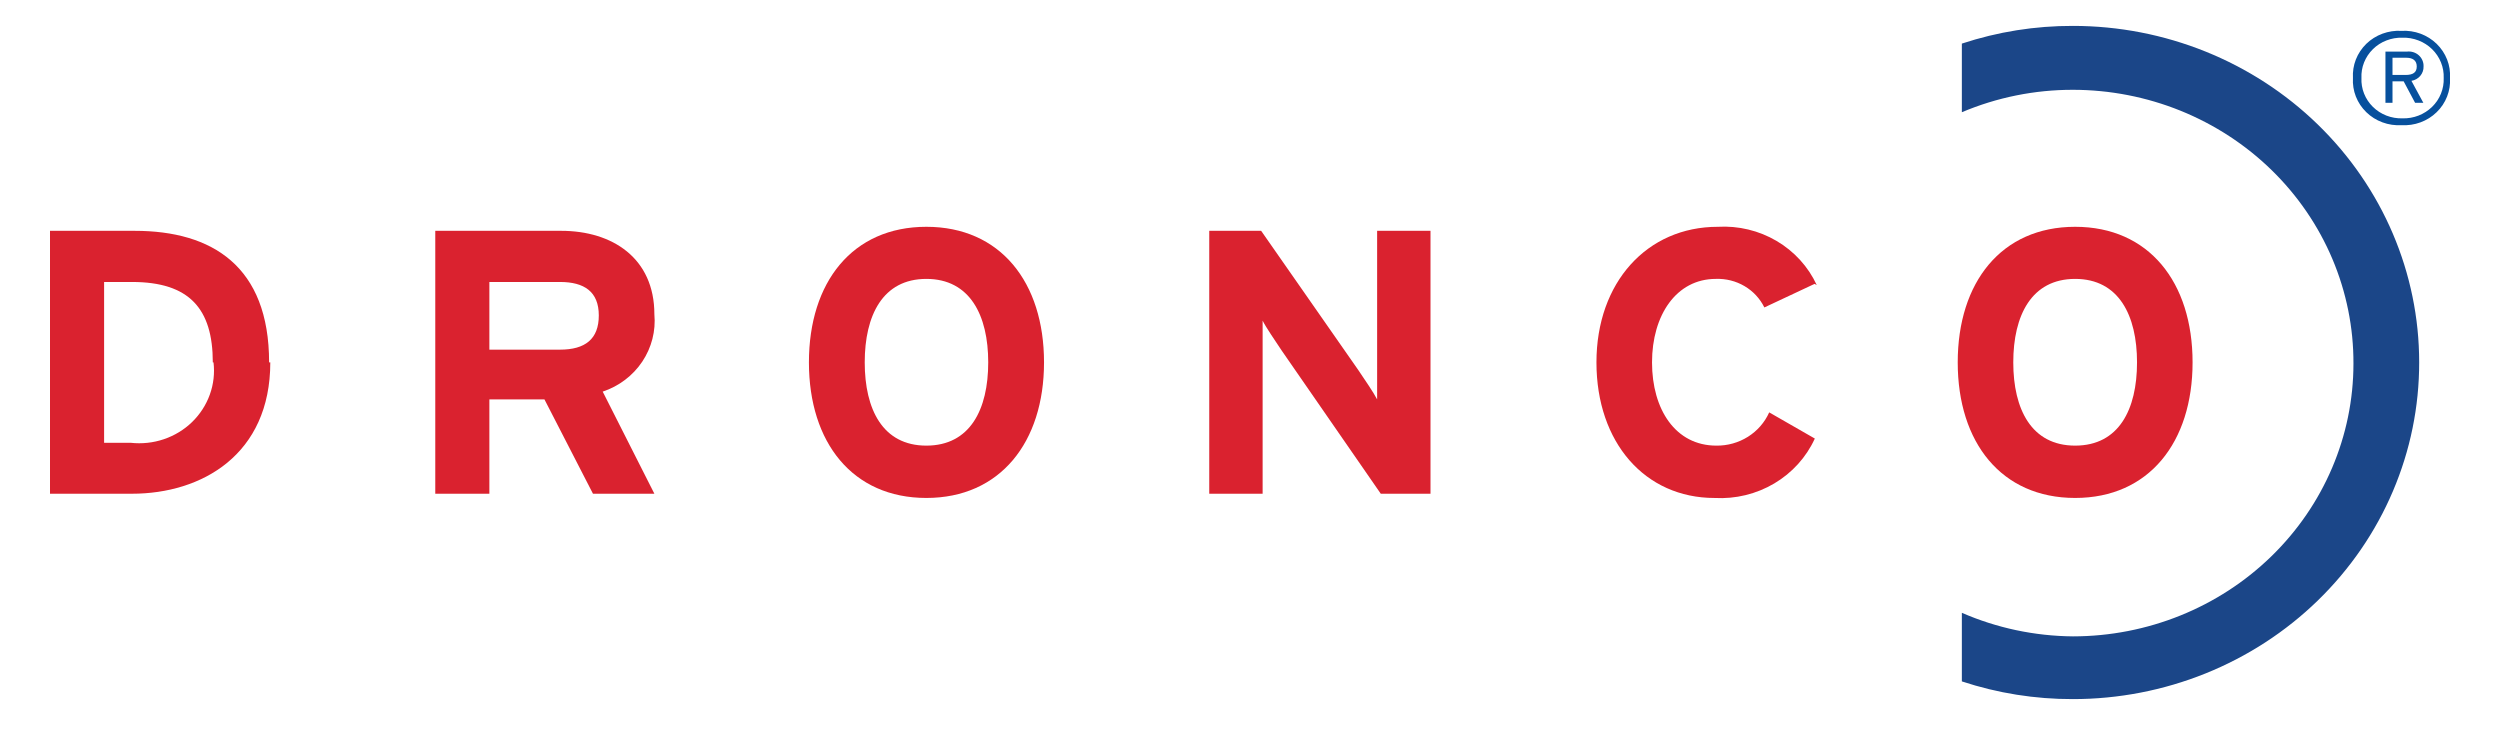 <svg width="100" height="30" viewBox="0 0 100 30" fill="none" xmlns="http://www.w3.org/2000/svg">
<g clip-path="url(#clip0_150_12)">
<path fill-rule="evenodd" clip-rule="evenodd" d="M10.764 14.495C10.764 10.647 8.483 9.233 5.387 9.233H2V19.749H5.28C8.066 19.749 10.812 18.192 10.812 14.495H10.764ZM8.541 14.495C8.592 14.93 8.542 15.37 8.393 15.783C8.245 16.195 8.003 16.57 7.685 16.88C7.367 17.189 6.981 17.424 6.556 17.568C6.131 17.712 5.679 17.761 5.232 17.712H4.164V11.279H5.28C7.571 11.279 8.512 12.345 8.512 14.495H8.541Z" fill="#DA222F"/>
<path fill-rule="evenodd" clip-rule="evenodd" d="M26.175 19.749L24.108 15.665C24.759 15.448 25.316 15.026 25.691 14.465C26.065 13.904 26.236 13.237 26.175 12.571C26.175 10.326 24.496 9.233 22.448 9.233H17.411V19.749H19.575V15.976H21.778L23.719 19.749H26.175ZM23.952 12.618C23.952 13.562 23.409 13.986 22.399 13.986H19.575V11.279H22.399C23.37 11.279 23.952 11.666 23.952 12.618Z" fill="#DA222F"/>
<path fill-rule="evenodd" clip-rule="evenodd" d="M41.761 14.495C41.761 11.289 40.014 9.072 37.054 9.072C34.094 9.072 32.357 11.289 32.357 14.495C32.357 17.702 34.103 19.918 37.054 19.918C40.004 19.918 41.761 17.693 41.761 14.495ZM39.529 14.495C39.529 16.382 38.801 17.825 37.054 17.825C35.307 17.825 34.589 16.372 34.589 14.495C34.589 12.618 35.307 11.156 37.054 11.156C38.801 11.156 39.529 12.618 39.529 14.495Z" fill="#DA222F"/>
<path d="M57.22 19.749V9.233H55.085V13.684C55.085 14.269 55.085 15.571 55.085 15.976C54.95 15.712 54.59 15.184 54.328 14.797L50.446 9.233H48.37V19.749H50.505V15.127C50.505 14.533 50.505 13.241 50.505 12.826C50.641 13.099 51 13.618 51.262 14.014L55.231 19.749H57.22Z" fill="#DA222F"/>
<path d="M72.67 11.402C72.331 10.669 71.771 10.054 71.064 9.638C70.357 9.222 69.536 9.024 68.711 9.072C65.887 9.072 63.858 11.289 63.858 14.495C63.858 17.702 65.799 19.919 68.585 19.919C69.422 19.965 70.254 19.763 70.971 19.338C71.687 18.914 72.253 18.287 72.593 17.542L70.768 16.495C70.59 16.895 70.294 17.234 69.918 17.471C69.541 17.708 69.101 17.831 68.653 17.825C67.022 17.825 66.081 16.382 66.081 14.495C66.081 12.609 67.051 11.156 68.633 11.156C69.036 11.141 69.435 11.241 69.78 11.444C70.125 11.647 70.401 11.944 70.574 12.298L72.583 11.355L72.67 11.402Z" fill="#DA222F"/>
<path fill-rule="evenodd" clip-rule="evenodd" d="M87.703 14.495C87.703 11.289 85.956 9.072 83.006 9.072C80.056 9.072 78.309 11.289 78.309 14.495C78.309 17.702 80.056 19.918 83.006 19.918C85.956 19.918 87.703 17.693 87.703 14.495ZM85.481 14.495C85.481 16.382 84.753 17.825 83.006 17.825C81.259 17.825 80.531 16.372 80.531 14.495C80.531 12.618 81.259 11.156 83.006 11.156C84.753 11.156 85.481 12.618 85.481 14.495Z" fill="#DA222F"/>
<path d="M82.919 3.592C81.389 3.59 79.876 3.896 78.474 4.489V1.744C79.905 1.271 81.407 1.032 82.919 1.036C86.592 1.036 90.114 2.455 92.711 4.979C95.308 7.503 96.767 10.926 96.767 14.495C96.769 16.264 96.412 18.015 95.716 19.649C95.021 21.283 94.001 22.767 92.715 24.018C91.429 25.269 89.901 26.261 88.221 26.938C86.54 27.615 84.738 27.964 82.919 27.964C81.407 27.968 79.905 27.729 78.474 27.256V24.512C79.873 25.121 81.386 25.442 82.919 25.455C85.895 25.452 88.749 24.302 90.852 22.255C92.956 20.209 94.138 17.435 94.138 14.543C94.143 13.107 93.856 11.685 93.295 10.357C92.734 9.03 91.908 7.822 90.866 6.805C89.824 5.788 88.585 4.981 87.222 4.429C85.858 3.878 84.396 3.594 82.919 3.592Z" fill="#1B4688"/>
<path fill-rule="evenodd" clip-rule="evenodd" d="M98 3.121C98.016 2.869 97.976 2.617 97.884 2.381C97.792 2.146 97.65 1.932 97.466 1.753C97.283 1.575 97.062 1.437 96.82 1.347C96.577 1.258 96.318 1.219 96.059 1.234C95.8 1.219 95.541 1.258 95.298 1.347C95.056 1.437 94.835 1.575 94.652 1.753C94.469 1.932 94.326 2.146 94.234 2.381C94.142 2.617 94.103 2.869 94.118 3.121C94.103 3.372 94.142 3.625 94.234 3.86C94.326 4.096 94.469 4.31 94.652 4.488C94.835 4.667 95.056 4.805 95.298 4.894C95.541 4.984 95.8 5.022 96.059 5.007C96.318 5.022 96.577 4.984 96.82 4.894C97.062 4.805 97.283 4.667 97.466 4.488C97.65 4.31 97.792 4.096 97.884 3.86C97.976 3.625 98.016 3.372 98 3.121ZM97.748 3.121C97.756 3.334 97.719 3.546 97.639 3.745C97.559 3.944 97.438 4.124 97.283 4.275C97.128 4.426 96.943 4.545 96.739 4.624C96.535 4.703 96.317 4.74 96.098 4.734C95.879 4.74 95.661 4.703 95.458 4.624C95.254 4.545 95.07 4.426 94.916 4.275C94.762 4.123 94.642 3.943 94.563 3.744C94.484 3.546 94.448 3.333 94.458 3.121C94.448 2.908 94.484 2.696 94.563 2.497C94.642 2.299 94.762 2.118 94.916 1.967C95.07 1.815 95.254 1.696 95.458 1.618C95.661 1.539 95.879 1.501 96.098 1.508C96.317 1.501 96.535 1.539 96.739 1.618C96.943 1.696 97.128 1.815 97.283 1.966C97.438 2.118 97.559 2.298 97.639 2.497C97.719 2.695 97.756 2.908 97.748 3.121ZM96.942 2.659C96.946 2.575 96.93 2.491 96.897 2.414C96.864 2.336 96.814 2.267 96.75 2.21C96.686 2.153 96.61 2.111 96.528 2.086C96.445 2.061 96.358 2.053 96.272 2.065H95.418V4.111H95.7V3.253H96.146L96.603 4.111H96.933L96.457 3.234C96.596 3.211 96.721 3.141 96.811 3.035C96.9 2.929 96.947 2.795 96.942 2.659ZM96.67 2.659C96.67 2.894 96.525 2.998 96.224 2.998H95.7V2.31H96.253C96.515 2.31 96.67 2.423 96.67 2.659Z" fill="#07509D"/>
</g>
<defs>
<clipPath id="clip0_150_12">
<rect width="96" height="27" fill="white" transform="translate(2 1)"/>
</clipPath>
</defs>
</svg>
